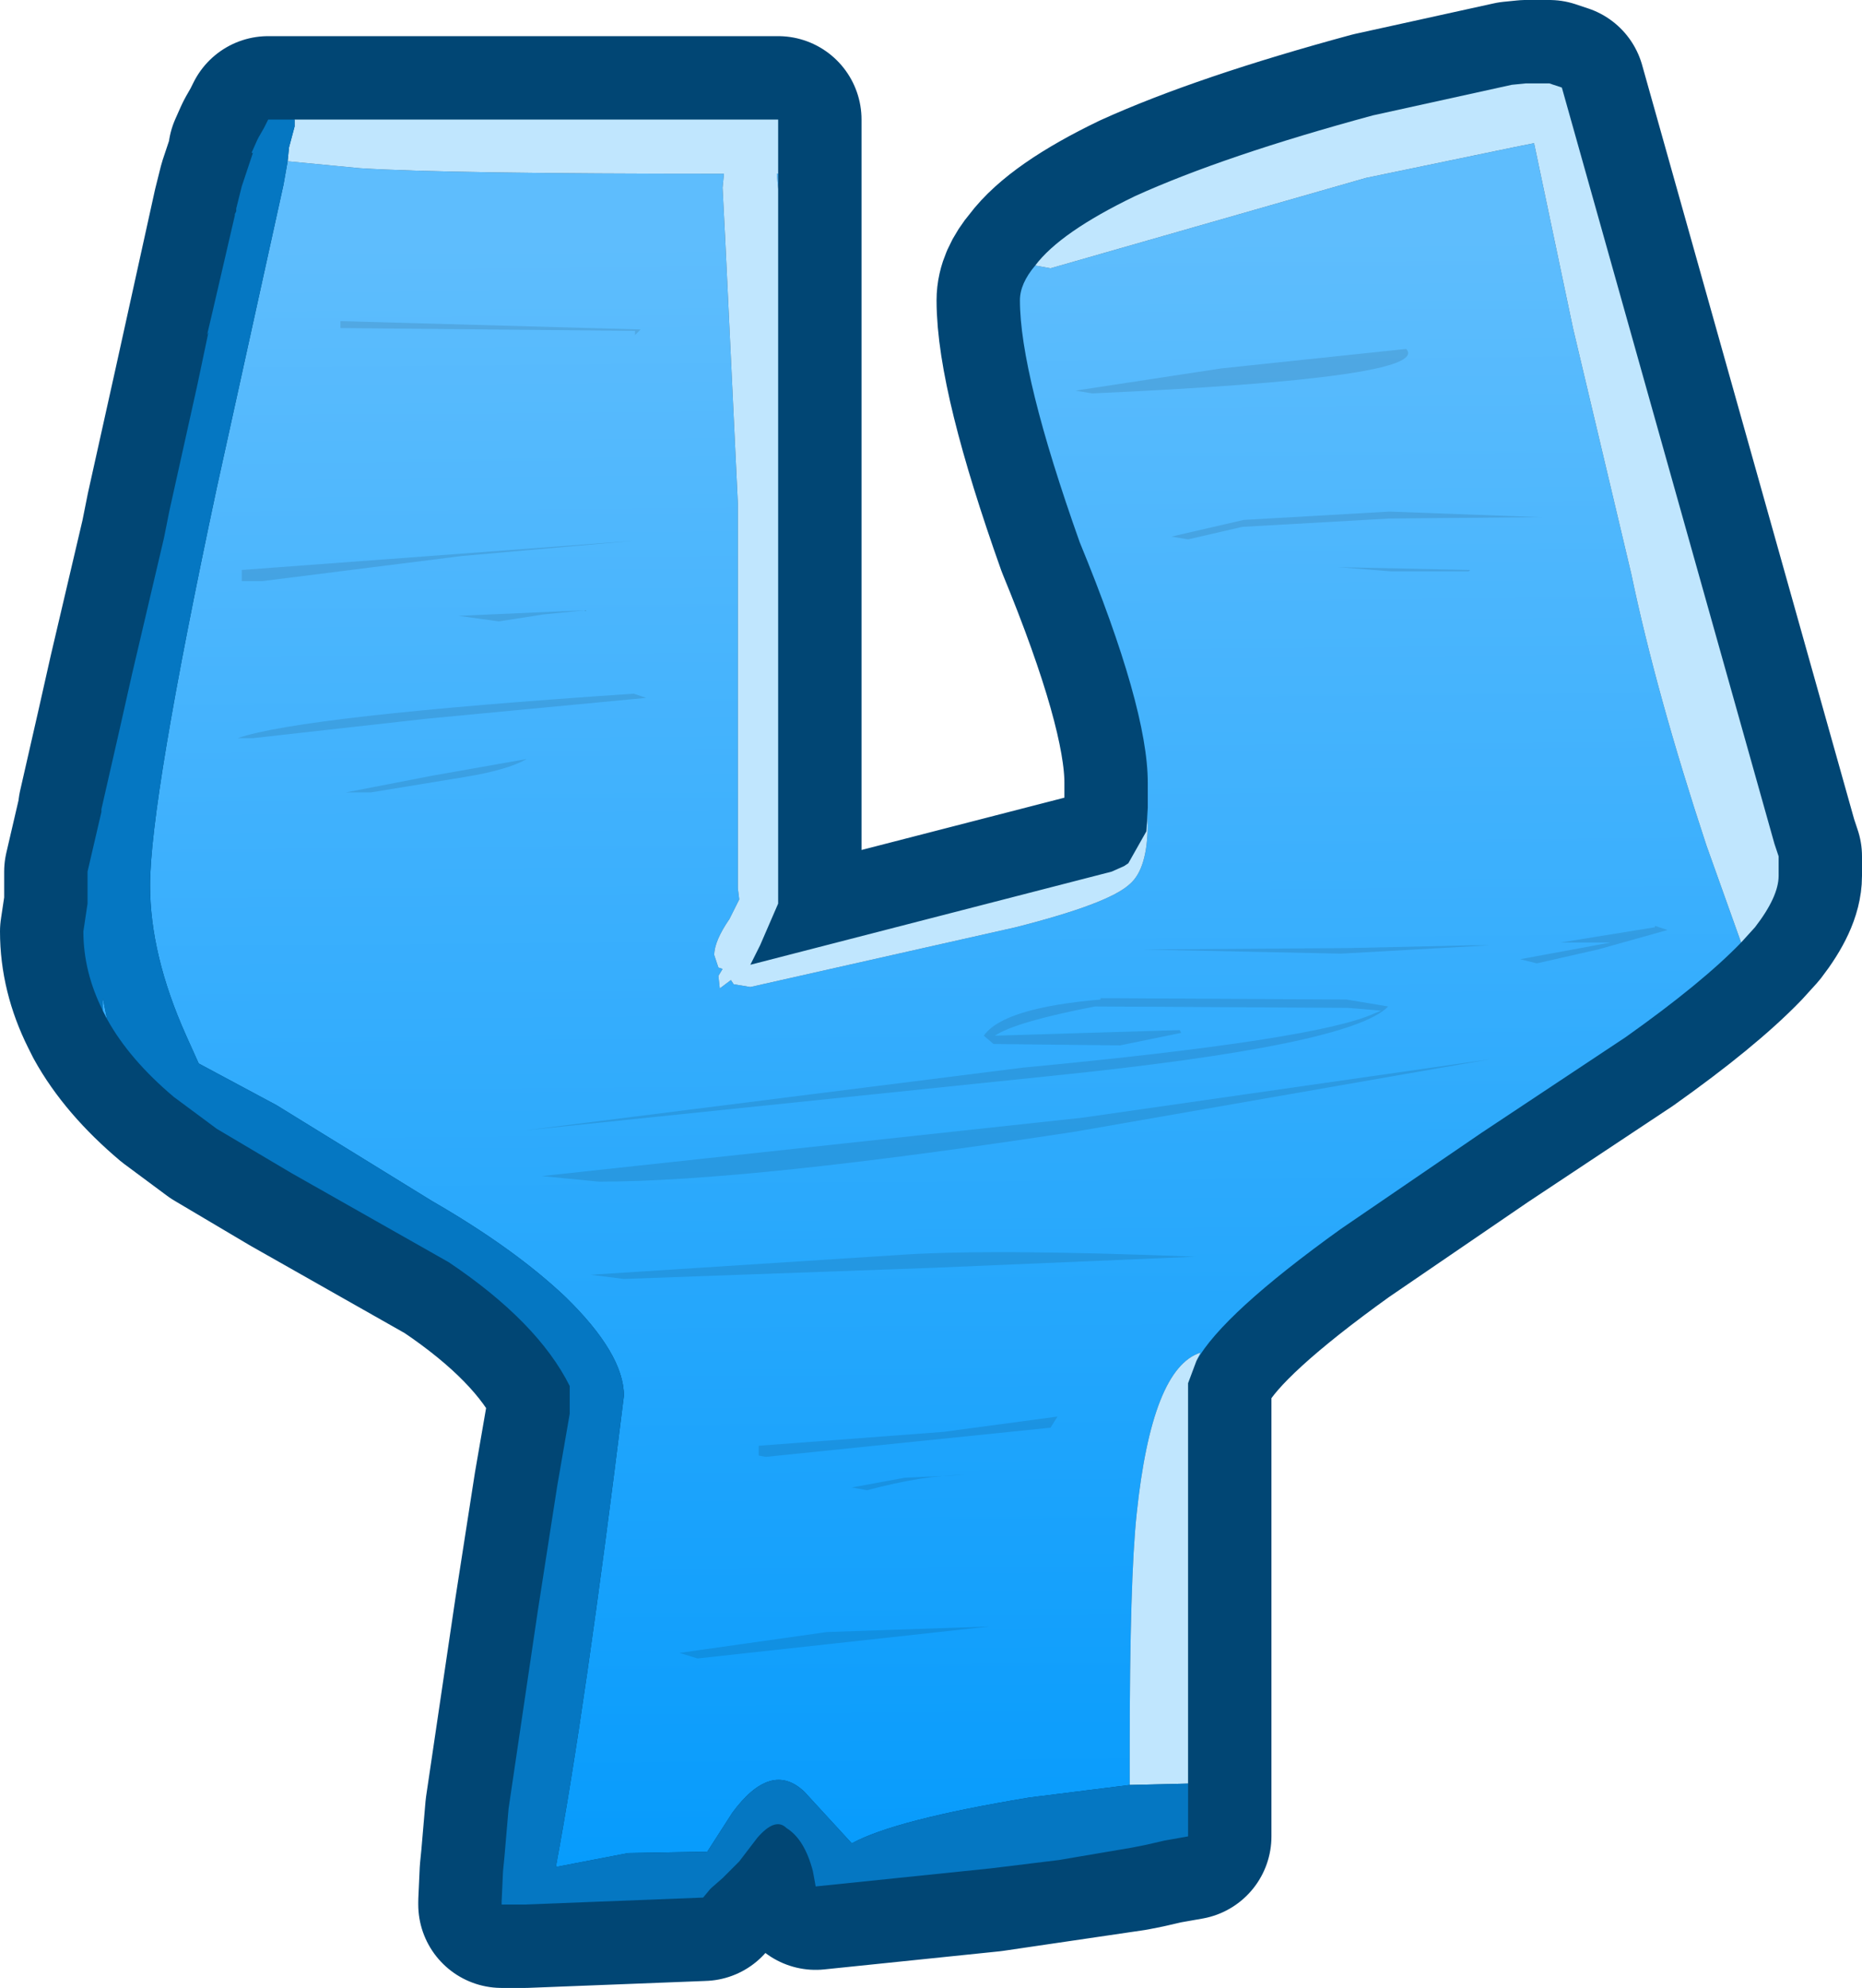 <?xml version="1.0" encoding="UTF-8" standalone="no"?>
<svg xmlns:xlink="http://www.w3.org/1999/xlink" height="71.5px" width="67.0px" xmlns="http://www.w3.org/2000/svg">
  <g transform="matrix(1.0, 0.0, 0.0, 1.0, 3.0, 3.0)">
    <path d="M51.9 0.0 L52.4 0.0 52.7 0.0 52.75 0.0 53.2 0.15 60.85 27.35 61.0 27.8 61.0 28.5 Q61.0 29.25 60.15 30.35 L59.65 30.9 Q58.25 32.35 55.5 34.3 L50.3 37.75 45.25 41.2 Q41.0 44.25 40.05 45.95 L39.75 46.75 39.75 63.05 38.9 63.2 38.25 63.35 37.75 63.45 32.65 64.2 26.35 64.85 26.25 64.3 Q25.95 63.15 25.3 62.75 24.9 62.35 24.25 63.1 L23.6 63.95 23.55 64.0 23.0 64.55 22.6 64.9 22.55 64.95 22.3 65.25 15.9 65.5 15.05 65.5 15.05 65.4 15.1 64.3 15.15 63.8 15.3 62.05 16.35 54.95 17.05 50.45 17.5 47.85 17.5 46.85 Q16.35 44.55 13.15 42.4 L7.5 39.2 4.8 37.6 3.25 36.45 Q1.65 35.1 0.85 33.65 L0.7 33.35 Q0.0 31.95 0.0 30.5 L0.15 29.5 0.15 28.35 0.65 26.2 0.65 26.1 1.3 23.25 1.75 21.25 2.9 16.35 3.1 15.35 4.1 10.85 5.5 4.5 5.7 3.7 6.1 2.5 6.05 2.5 6.25 2.05 6.3 1.95 6.5 1.6 6.65 1.3 25.0 1.3 25.0 29.5 24.35 31.0 24.3 31.1 24.0 31.7 37.0 28.35 37.45 28.15 37.6 28.05 38.25 26.9 38.3 26.05 38.3 25.15 Q38.3 22.45 35.85 16.5 33.7 10.45 33.7 7.8 33.7 7.2 34.25 6.55 35.15 5.35 37.85 4.05 41.05 2.6 46.4 1.15 L51.4 0.05 51.9 0.0" fill="#c0e6fe" fill-rule="evenodd" stroke="none"/>
    <path d="M51.9 0.0 L51.4 0.05 46.4 1.15 Q41.05 2.6 37.85 4.05 35.15 5.35 34.25 6.55 33.7 7.2 33.7 7.8 33.7 10.45 35.85 16.5 38.3 22.45 38.3 25.15 L38.3 26.05 38.25 26.9 37.6 28.05 37.45 28.15 37.0 28.35 24.0 31.7 24.3 31.1 24.35 31.0 25.0 29.5 25.0 1.3 6.65 1.3 6.5 1.6 6.3 1.95 6.25 2.05 6.05 2.5 6.1 2.5 5.7 3.7 5.5 4.5 4.1 10.85 3.1 15.35 2.9 16.35 1.75 21.25 1.3 23.25 0.65 26.1 0.65 26.2 0.15 28.35 0.15 29.5 0.0 30.5 Q0.0 31.95 0.7 33.35 L0.85 33.65 Q1.65 35.1 3.25 36.45 L4.8 37.6 7.5 39.2 13.15 42.4 Q16.35 44.55 17.5 46.85 L17.5 47.85 17.05 50.45 16.35 54.95 15.3 62.05 15.15 63.8 15.1 64.3 15.05 65.4 15.05 65.5 15.9 65.5 22.3 65.25 22.55 64.95 22.6 64.9 23.0 64.55 23.55 64.0 23.6 63.95 24.25 63.1 Q24.9 62.35 25.3 62.75 25.95 63.15 26.25 64.3 L26.35 64.85 32.65 64.2 37.75 63.45 38.25 63.35 38.9 63.2 39.75 63.05 39.75 46.75 40.05 45.95 Q41.0 44.25 45.25 41.2 L50.3 37.75 55.5 34.3 Q58.25 32.35 59.65 30.9 L60.15 30.35 Q61.0 29.25 61.0 28.5 L61.0 27.8 60.85 27.35 53.2 0.15 52.75 0.0 52.7 0.0 52.4 0.0 51.9 0.0 Z" fill="none" stroke="#014674" stroke-linecap="round" stroke-linejoin="round" stroke-width="6.0"/>
    <path d="M34.25 6.55 L34.8 6.65 46.15 3.4 51.45 2.3 52.2 2.15 53.6 8.8 55.7 17.65 Q56.6 21.95 58.4 27.4 L59.65 30.9 Q58.25 32.35 55.5 34.3 L50.3 37.75 45.25 41.2 Q41.0 44.25 40.05 45.95 L40.2 45.65 Q38.45 46.2 37.9 51.45 37.65 53.8 37.65 59.9 L37.65 61.2 34.05 61.65 Q29.2 62.45 27.65 63.3 L25.95 61.45 Q24.75 60.3 23.35 62.2 L22.45 63.6 19.6 63.65 17.0 64.15 Q18.05 58.55 19.45 47.2 19.45 45.7 17.35 43.65 15.5 41.9 12.55 40.2 L6.95 36.75 4.15 35.25 3.7 34.25 Q2.4 31.35 2.4 28.85 2.4 25.8 4.8 14.55 L7.2 3.65 7.35 2.8 9.95 3.05 Q13.1 3.25 23.05 3.25 L23.0 3.75 23.1 5.7 23.55 15.1 23.55 16.4 23.55 28.95 23.6 29.35 23.25 30.05 Q22.7 30.85 22.7 31.35 L22.85 31.8 23.0 31.85 22.85 32.1 22.9 32.55 23.3 32.25 23.4 32.4 24.0 32.5 33.55 30.35 Q36.9 29.5 37.65 28.8 38.3 28.25 38.3 26.6 L38.3 26.4 38.25 26.9 38.3 26.05 38.3 25.15 Q38.3 22.45 35.85 16.5 33.7 10.45 33.7 7.8 33.7 7.2 34.25 6.55 M0.85 33.65 L0.7 33.35 0.7 33.3 0.7 32.9 0.85 33.65 M25.0 3.25 L25.0 3.8 24.95 3.25 25.0 3.25 M24.35 31.0 L24.3 31.1 24.35 31.0" fill="url(#gradient0)" fill-rule="evenodd" stroke="none"/>
    <path d="M34.25 6.55 Q35.15 5.35 37.85 4.05 41.05 2.6 46.4 1.15 L51.4 0.05 51.9 0.0 52.4 0.0 52.7 0.0 52.75 0.0 53.2 0.15 60.85 27.35 61.0 27.8 61.0 28.5 Q61.0 29.25 60.15 30.35 L59.65 30.9 58.4 27.4 Q56.6 21.95 55.7 17.65 L53.6 8.8 52.2 2.15 51.45 2.3 46.15 3.4 34.8 6.65 34.25 6.55 M40.05 45.95 L39.75 46.75 39.75 61.15 37.65 61.2 37.65 59.9 Q37.65 53.8 37.9 51.45 38.45 46.2 40.2 45.65 L40.05 45.95 M7.6 1.3 L25.0 1.3 25.0 3.25 24.95 3.25 25.0 3.8 25.0 29.5 24.35 31.0 24.3 31.1 24.0 31.7 37.0 28.35 37.45 28.15 37.6 28.05 38.25 26.9 38.3 26.4 38.3 26.6 Q38.3 28.25 37.65 28.8 36.9 29.5 33.55 30.35 L24.0 32.5 23.4 32.4 23.3 32.25 22.9 32.55 22.85 32.1 23.0 31.85 22.85 31.8 22.7 31.35 Q22.7 30.85 23.25 30.05 L23.6 29.35 23.55 28.95 23.55 16.4 23.55 15.1 23.1 5.7 23.0 3.75 23.05 3.25 Q13.1 3.25 9.95 3.05 L7.35 2.8 7.4 2.3 7.6 1.55 7.6 1.3" fill="#c0e6fe" fill-rule="evenodd" stroke="none"/>
    <path d="M39.75 61.15 L39.75 63.05 38.9 63.2 38.25 63.35 37.75 63.45 35.1 63.9 32.65 64.2 26.35 64.85 26.25 64.3 Q25.95 63.15 25.3 62.75 24.9 62.35 24.25 63.1 L23.6 63.95 23.55 64.0 23.0 64.55 22.6 64.9 22.55 64.95 22.3 65.25 15.9 65.5 15.05 65.5 15.05 65.4 15.1 64.3 15.15 63.8 15.3 62.05 16.35 54.95 17.05 50.45 17.5 47.85 17.5 46.85 Q16.35 44.55 13.15 42.4 L7.5 39.2 4.8 37.6 3.25 36.45 Q1.65 35.1 0.85 33.65 L0.7 32.9 0.7 33.3 0.7 33.35 Q0.0 31.95 0.0 30.5 L0.15 29.5 0.15 28.35 0.65 26.2 0.65 26.1 1.3 23.25 1.75 21.25 2.9 16.35 3.1 15.35 4.1 10.85 4.5 8.95 4.45 9.05 4.65 8.2 5.45 4.75 5.45 4.7 5.5 4.6 5.5 4.5 5.7 3.7 6.1 2.5 6.05 2.5 6.25 2.05 6.3 1.95 6.5 1.6 6.65 1.3 7.6 1.3 7.6 1.55 7.4 2.3 7.35 2.8 7.2 3.65 4.8 14.55 Q2.4 25.8 2.4 28.85 2.4 31.35 3.7 34.25 L4.15 35.25 6.95 36.75 12.55 40.2 Q15.5 41.9 17.35 43.65 19.45 45.7 19.45 47.2 18.05 58.55 17.0 64.15 L19.6 63.65 22.45 63.6 23.35 62.2 Q24.75 60.3 25.95 61.45 L27.65 63.3 Q29.2 62.45 34.05 61.65 L37.65 61.2 39.75 61.15" fill="#0577c2" fill-rule="evenodd" stroke="none"/>
    <path d="M47.6 9.55 Q48.55 10.6 36.3 11.15 L35.7 11.05 40.95 10.25 47.6 9.55 M41.7 15.95 L39.75 16.4 39.15 16.3 41.75 15.7 47.0 15.4 52.4 15.6 47.0 15.65 41.7 15.95 M49.85 17.55 L47.05 17.55 45.15 17.4 49.9 17.5 49.85 17.55 M52.3 31.65 L51.7 31.5 54.95 30.9 53.15 30.9 56.55 30.35 56.55 30.3 57.0 30.45 54.5 31.15 52.3 31.65 M45.5 33.25 L36.4 33.2 Q33.55 33.75 32.8 34.25 L39.45 34.05 39.5 34.15 37.3 34.6 32.75 34.55 32.4 34.25 Q33.1 33.25 36.6 32.95 L36.6 32.9 45.45 32.95 46.95 33.2 Q45.6 34.6 34.8 35.7 L15.95 37.65 33.8 35.4 Q44.4 34.4 46.45 33.45 L46.7 33.35 45.5 33.25 M49.95 31.0 L50.6 31.0 45.25 31.3 38.1 31.15 45.45 31.1 49.95 31.0 M19.85 9.05 L19.85 8.9 9.25 8.8 9.25 8.55 20.05 8.85 19.85 9.05 M5.7 17.9 L5.7 17.5 14.45 16.85 19.8 16.45 13.6 17.0 6.45 17.9 5.7 17.9 M5.55 23.55 Q7.85 22.75 19.8 21.95 L20.25 22.1 12.35 22.85 6.1 23.55 5.55 23.55 M16.55 19.1 L14.95 19.35 13.5 19.15 18.05 18.95 16.55 19.1 M16.5 39.3 L35.95 37.2 50.6 35.1 35.7 37.7 Q23.95 39.5 18.55 39.5 L16.5 39.3 M18.25 42.85 L29.15 42.15 Q32.5 41.9 40.0 42.2 L30.55 42.6 19.45 43.0 18.25 42.85 M9.45 25.5 L12.55 24.9 15.95 24.3 Q15.25 24.7 13.7 24.95 L10.35 25.5 9.45 25.5 M24.3 49.35 L24.3 49.0 30.95 48.5 35.05 47.95 34.8 48.35 24.55 49.4 24.3 49.35 M28.2 50.6 L27.65 50.5 29.55 50.15 31.7 50.05 Q30.25 50.05 28.2 50.6 M22.1 56.65 L21.45 56.45 26.75 55.7 32.6 55.5 22.1 56.65" fill="#000000" fill-opacity="0.102" fill-rule="evenodd" stroke="none"/>
  </g>
  <defs>
    <linearGradient gradientTransform="matrix(-3.0E-4, -0.036, 1, -0.008, 12.5, 35.3)" gradientUnits="userSpaceOnUse" id="gradient0" spreadMethod="pad" x1="-819.2" x2="819.2">
      <stop offset="0.0" stop-color="#069bfc"/>
      <stop offset="1.0" stop-color="#5ebdfd"/>
    </linearGradient>
  </defs>
</svg>

